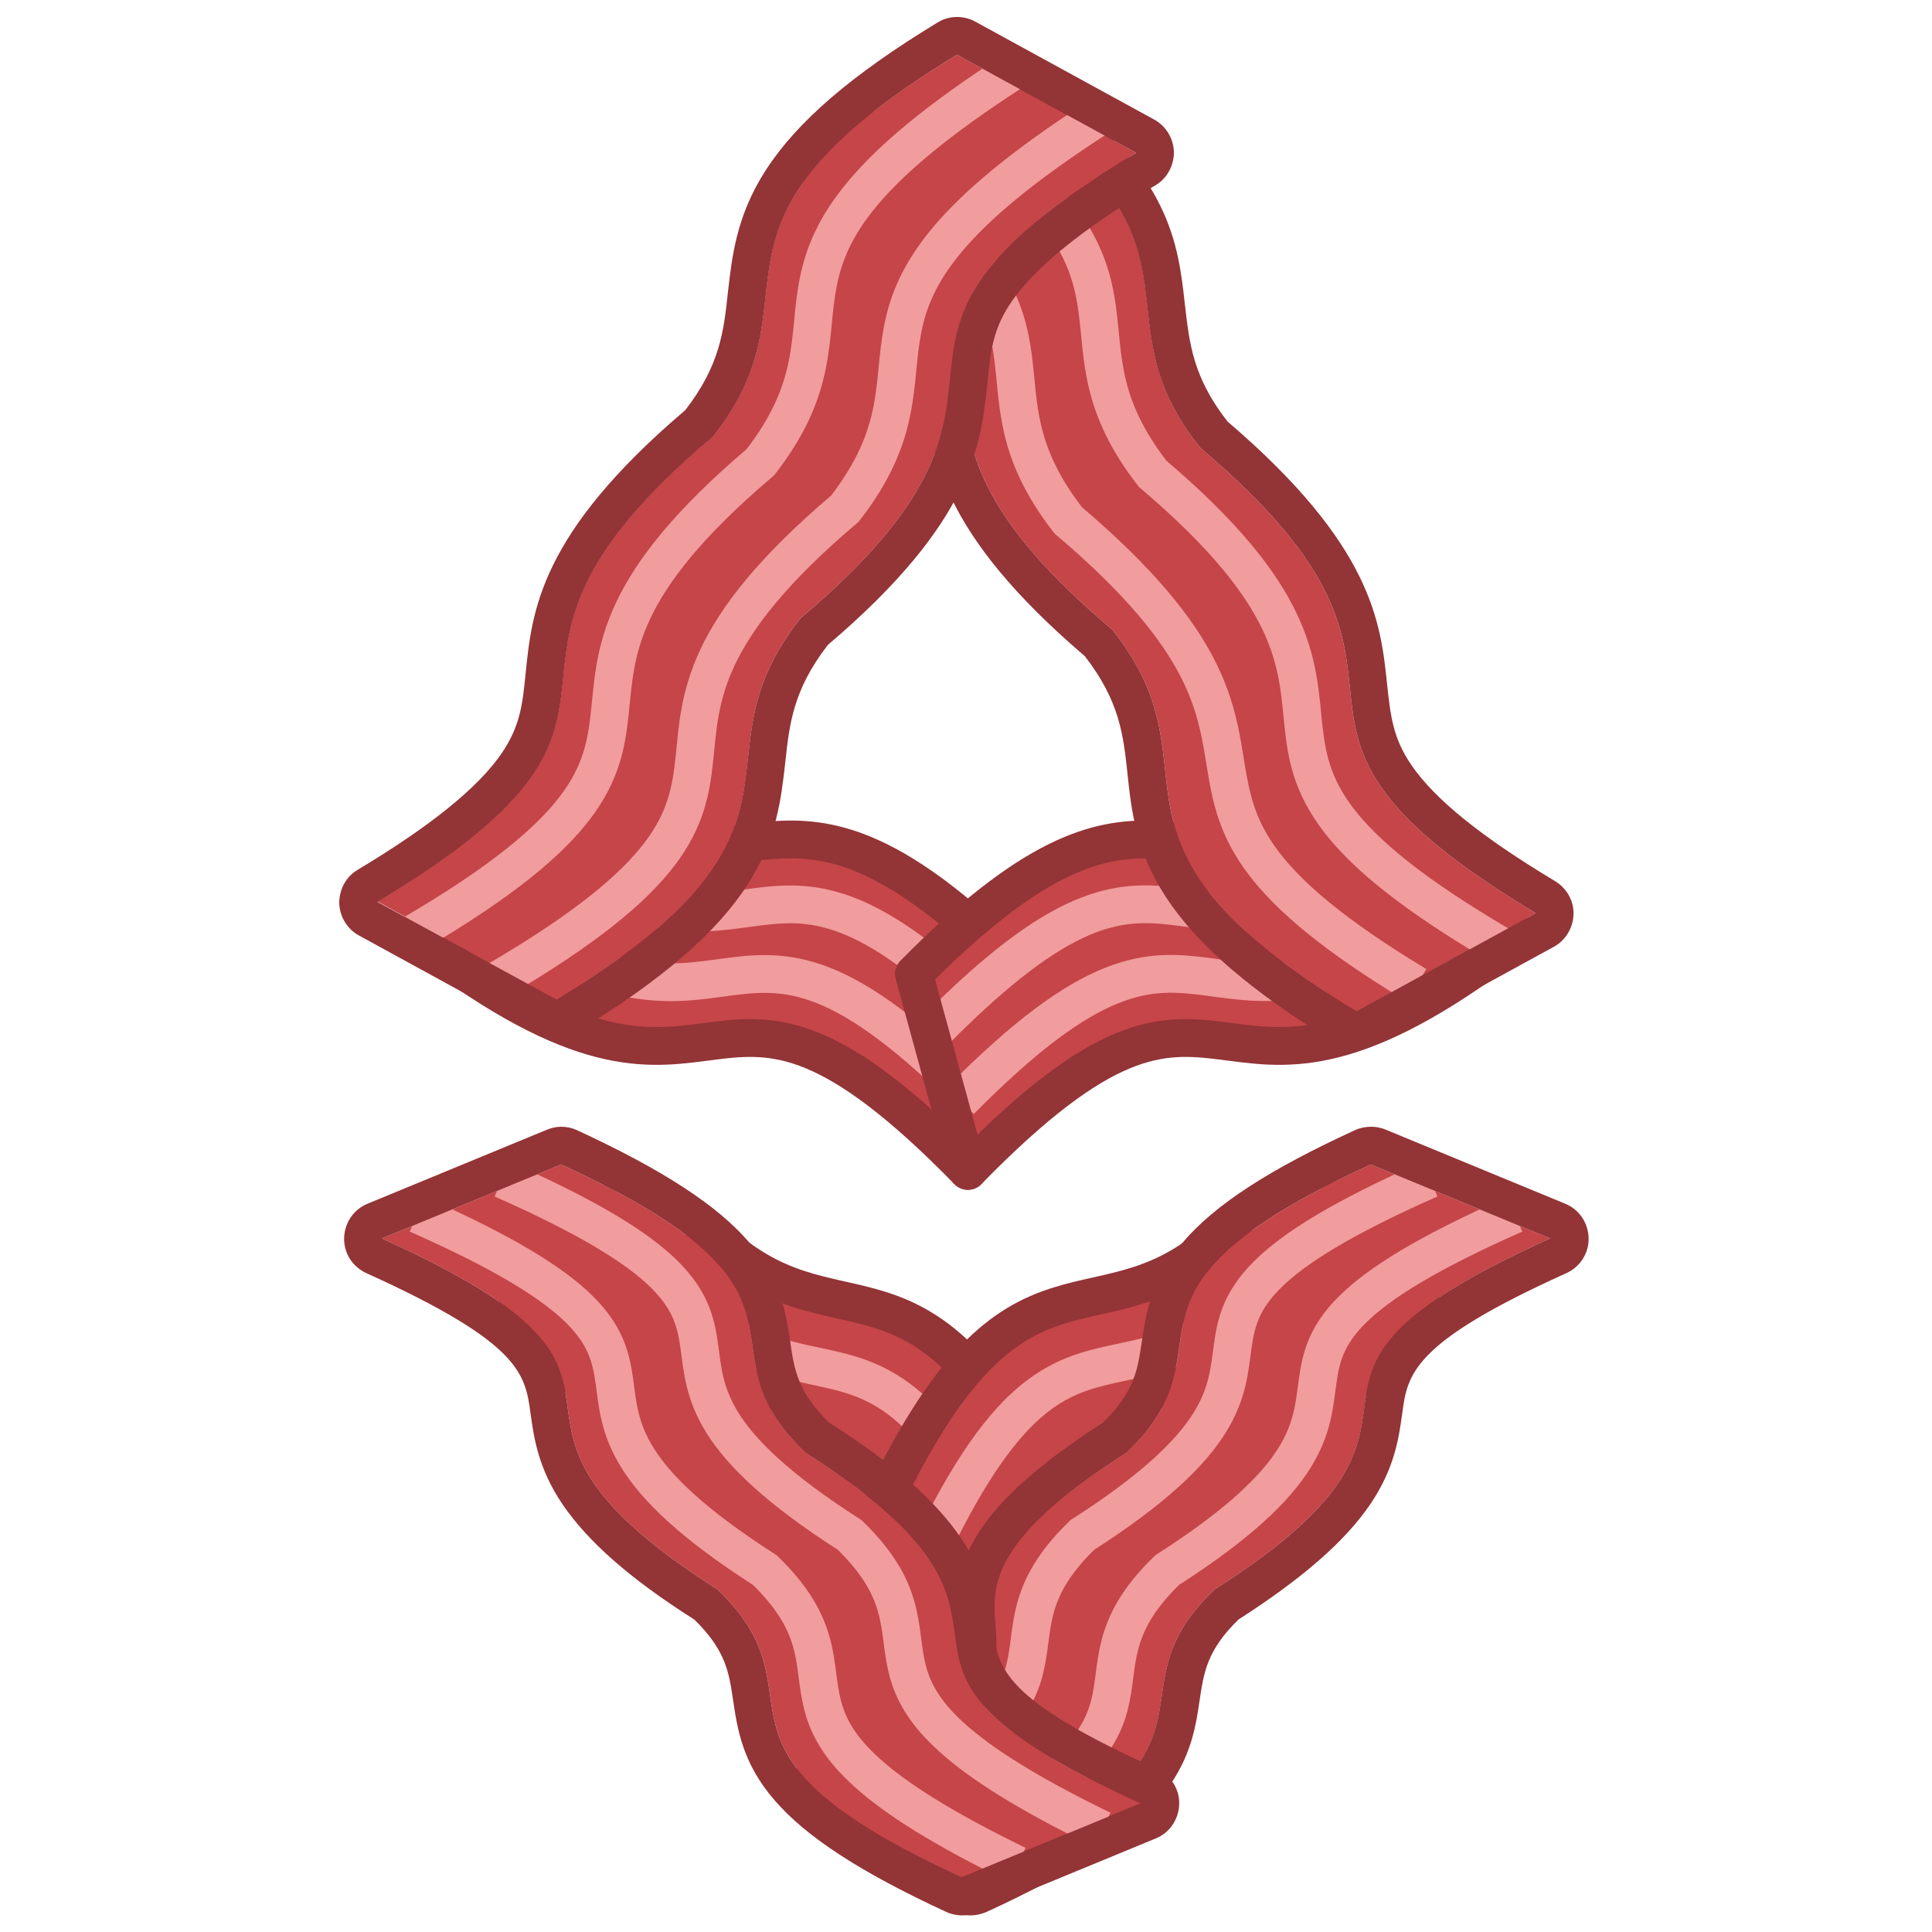<?xml version="1.0" encoding="utf-8"?>
<!-- Generator: Adobe Illustrator 24.0.1, SVG Export Plug-In . SVG Version: 6.00 Build 0)  -->
<svg version="1.1" xmlns="http://www.w3.org/2000/svg" xmlns:xlink="http://www.w3.org/1999/xlink" x="0px" y="0px"
	 viewBox="0 0 512 512" style="enable-background:new 0 0 512 512;" xml:space="preserve">
<style type="text/css">
	.st0{display:none;}
	.st1{display:inline;}
	.st2{fill:#016EEE;stroke:#016EEE;stroke-width:34.919;stroke-miterlimit:10;}
	.st3{fill:#C54549;}
	.st4{fill:#933436;}
	.st5{fill:none;stroke:#FFFFFF;stroke-width:20;stroke-linejoin:round;stroke-miterlimit:10;}
	.st6{fill:#FFFFFF;}
	.st7{fill:none;stroke:#FFFFFF;stroke-width:20;stroke-linecap:round;stroke-linejoin:round;stroke-miterlimit:10;}
	.st8{fill:#C5651D;}
	.st9{fill:#634127;}
	.st10{fill:#C54549;stroke:#933436;stroke-width:21.142;stroke-miterlimit:10;}
	.st11{fill:#FFBBB6;stroke:#933436;stroke-width:19.027;stroke-miterlimit:10;}
	.st12{fill:#999999;}
	.st13{fill:none;stroke:#F19C9D;stroke-width:10.017;stroke-miterlimit:10;}
	.st14{fill:none;stroke:#933436;stroke-width:10.017;stroke-linecap:round;stroke-linejoin:round;stroke-miterlimit:10;}
	.st15{fill:#F8D6B4;}
	.st16{fill:#F58A6F;}
	.st17{fill:#85432A;stroke:#653320;stroke-width:21.692;stroke-miterlimit:10;}
	.st18{fill:none;stroke:#FCEE21;stroke-width:65.076;stroke-linecap:round;stroke-linejoin:round;stroke-miterlimit:10;}
	.st19{fill:none;stroke:#FF1D25;stroke-width:65.076;stroke-linecap:round;stroke-linejoin:round;stroke-miterlimit:10;}
	.st20{fill:none;stroke:#FFFFFF;stroke-width:21.692;stroke-linecap:round;stroke-linejoin:round;stroke-miterlimit:10;}
	.st21{fill:#FFBBB6;}
	.st22{fill:none;stroke:#933436;stroke-width:41.574;stroke-miterlimit:10;}
	.st23{fill:none;stroke:#FFFFFF;stroke-width:41.574;stroke-miterlimit:10;}
	.st24{fill:#FFBBB6;stroke:#ED8385;stroke-width:20.042;stroke-linejoin:round;}
	.st25{fill:#ED8385;stroke:#ED8385;stroke-width:10.021;stroke-linejoin:round;}
	.st26{fill:#ED8385;}
	.st27{fill:none;stroke:#ED8385;stroke-width:20.042;stroke-linecap:round;stroke-miterlimit:10;}
	.st28{fill:#1A1A1A;}
	.st29{fill:#FF9CD2;stroke:#ED8385;stroke-width:20.042;stroke-miterlimit:10;}
	.st30{fill:#FF9C9C;stroke:#ED8385;stroke-width:9.871;stroke-miterlimit:10;}
	.st31{fill:none;stroke:#FFFFFF;stroke-width:9.871;stroke-linecap:round;stroke-miterlimit:10;}
	.st32{fill:#805757;stroke:#805757;stroke-width:9.871;stroke-linecap:round;stroke-miterlimit:10;}
</style>
<g id="YFI" class="st0">
	<g class="st1">
		<circle class="st2" cx="256" cy="256" r="233.3"/>
		<g>
			<path class="st3" d="M238.1,385c-23.6,0-37.8-4.3-46.2-13.9c-11.4-13.1-8.7-32.3-5.4-56.7c1.3-9.4,2.8-20,3.7-31.6
				c2.4-31.4,23-43,38-51.5c16-9,21.3-12.9,18.1-27.8c0-0.2-0.1-0.4-0.1-0.7l-7.5-50.4c-0.1-0.6-0.1-1.2-0.1-1.8
				c0.5-14.4,18.8-23.6,31.2-23.6l0.4,0c6.4,0.1,12.1,4.6,13.9,10.8c3.7,13.2,18.7,63.9,32.4,105.4c7.1,21.5,20.9,75.2-3.6,110.9
				c-12.9,18.8-33.8,29.1-62.2,30.6C246.2,384.9,241.9,385,238.1,385z"/>
			<path class="st4" d="M269.8,137c0.1,0,0.2,0,0.3,0c2.1,0,3.9,1.5,4.4,3.5c3.5,12.4,18.6,63.5,32.5,105.8
				c17,51.7,19.6,124.5-56.8,128.4c-4.3,0.2-8.4,0.3-12.1,0.3c-62,0-42.7-30.7-38-91.5c4.1-52.4,65.8-36.7,55.9-82.2l-7.5-50.4
				C248.8,142.9,262.1,137,269.8,137 M269.8,117C269.8,117,269.8,117,269.8,117c-16.4,0-40.5,11.8-41.2,33.2c0,1.2,0,2.4,0.2,3.6
				l7.5,50.4c0.1,0.4,0.1,0.9,0.2,1.3c1.3,6.2,0.1,7.7-0.3,8.2c-2.1,2.6-7.6,5.8-13,8.8c-7.9,4.5-17.8,10-26,18.9
				c-10.1,10.8-15.8,24.4-17.1,40.6c-0.9,11.3-2.3,21.8-3.6,31c-3.6,25.8-6.6,48.2,7.8,64.7c13.4,15.4,35.8,17.3,53.8,17.3
				c4.1,0,8.5-0.1,13.1-0.4c15.8-0.8,29.9-4.3,41.7-10.2c11.6-5.9,21.1-14.2,28.3-24.7c10.8-15.8,16.1-36.1,15.7-60.3
				c-0.4-23.3-6.1-45.2-10.8-59.5c-13.6-41.3-28.6-91.8-32.3-105c-2.9-10.5-12.5-17.9-23.4-18.1C270.2,117,270,117,269.8,117
				L269.8,117z"/>
		</g>
		<path class="st5" d="M237.4,298"/>
		<path class="st5" d="M193.2,291.4"/>
		<g>
			<path class="st6" d="M261.2,331.1c-9,0-17.5-5-22.3-13c-2.7-4.5-3.4-8.9-2.1-13c2-6.5,7.8-9.1,12.1-11c1.5-0.7,2.9-1.3,4-2
				c1.2-0.7,2.3-1.6,3.5-2.5c2.9-2.3,6.5-5.1,11.6-5.1c3.6,0,8.8,1.5,13,8.5c3.5,5.8,4.6,12.5,3.3,19c-1.4,6.8-5.3,12.4-11.1,15.8
				C269.6,330,265.5,331.1,261.2,331.1C261.2,331.1,261.2,331.1,261.2,331.1z"/>
			<path class="st4" d="M268.1,294.5c1.4,0,2.8,1,4.4,3.6c4.5,7.6,2.6,17-4.3,21.1c-2.2,1.3-4.5,1.9-6.9,1.9
				c-5.3,0-10.6-2.9-13.7-8.1c-4.5-7.6,3.7-8.2,10.6-12.3C262.6,298,265.4,294.5,268.1,294.5 M268.1,274.5c-8.5,0-14.3,4.5-17.7,7.2
				c-0.9,0.7-1.8,1.4-2.5,1.8c-0.7,0.4-1.9,1-3.1,1.5c-4.9,2.2-14.1,6.4-17.5,17.1c-1.5,4.8-2.2,12.3,3,21.1
				c6.6,11,18.4,17.9,30.9,17.9c6.1,0,12-1.6,17.2-4.7c8.1-4.8,13.9-13,15.8-22.4c1.8-8.9,0.2-18.1-4.5-26.1
				C282.7,276.3,273.2,274.5,268.1,274.5L268.1,274.5z"/>
		</g>
		<path class="st7" d="M416.6,327.1l-37.4,0.4c-12.2,0.1-22.3,9.5-23.2,21.6c-1,13.4-4.8,26.2-10.8,37.9
			c-15.4,29.8-45.5,52.3-82.6,57.7c-59.4,8.7-114.1-29.7-122.3-85.6c-3.3-22.8,1.6-44.9,12.6-63.8l-41.9,30.6"/>
		<g>
			<path class="st8" d="M417.4,380.6c-8.8,0-16-7.2-16-16v-75c0-8.8,7.2-16,16-16h18.8c8.8,0,16,7.2,16,16v75c0,8.8-7.2,16-16,16
				H417.4z"/>
			<path class="st9" d="M436.3,283.6c3.3,0,6,2.7,6,6v75c0,3.3-2.7,6-6,6h-18.8c-3.3,0-6-2.7-6-6v-75c0-3.3,2.7-6,6-6H436.3
				 M436.3,263.6h-18.8c-14.3,0-26,11.7-26,26v75c0,14.3,11.7,26,26,26h18.8c14.3,0,26-11.7,26-26v-75
				C462.3,275.3,450.6,263.6,436.3,263.6L436.3,263.6z"/>
		</g>
		<path class="st7" d="M359.2,216.7c11-18.9,15.9-41,12.6-63.8c-8.2-55.9-62.9-94.3-122.3-85.6c-37.1,5.4-67.2,27.9-82.6,57.7
			c-6.1,11.7-9.8,24.5-10.8,37.9c-0.9,12.1-11.1,21.5-23.2,21.6l-37.4,0.4"/>
		<g>
			<path class="st8" d="M75.7,238.1c-8.8,0-16-7.2-16-16v-75c0-8.8,7.2-16,16-16h18.8c8.8,0,16,7.2,16,16v75c0,8.8-7.2,16-16,16
				H75.7z"/>
			<path class="st9" d="M94.6,141.2c3.3,0,6,2.7,6,6v75c0,3.3-2.7,6-6,6H75.7c-3.3,0-6-2.7-6-6v-75c0-3.3,2.7-6,6-6H94.6
				 M94.6,121.2H75.7c-14.3,0-26,11.7-26,26v75c0,14.3,11.7,26,26,26h18.8c14.3,0,26-11.7,26-26v-75
				C120.6,132.8,108.9,121.2,94.6,121.2L94.6,121.2z"/>
		</g>
		<path class="st7" d="M401.1,186l-41.9,30.6"/>
	</g>
</g>
<g id="yCRV" class="st0">
	<g class="st1">
		<path class="st10" d="M66.4,300.8C100.8,404.9,121,433.3,164,433.3c32.7,0,60.7-34.3,72.2-82.9c46.9-21,157-46.1,172.5-49.6
			c10.1-2.2,36-15.2,46.4-39.6c2.8-6.6,3.9-12.3,5.2-19.8c0,0,5.4-31.1,0-59.3c-9.9-52-88.5-98.1-107.5-109.2
			c-30.2-17.7-59.3-33.5-147.9-53.3S74.2,66.9,66.4,97S32,196.8,66.4,300.8z"/>
		<path class="st11" d="M245.6,210.4c-3.5-30.5-8.4-59.8-20.1-83.4c-1.7-3.5-3.8-6.8-5.9-10.1c-7.5-11.4-30.2-50.9,26-37.3
			c65.4,15.9,99.5,37.5,126.2,56.5s21.3,42.2-19.4,56.5S245.6,210.4,245.6,210.4z"/>
		<path class="st10" d="M235.7,338.1c0-52.5-32.5-61.3-72.7-61.3s-73.7,8.8-73.7,61.3s33.6,95.1,73.7,95.1S235.7,390.6,235.7,338.1z
			"/>
		<path class="st6" d="M157.1,466.9c3.5,0.2,6.6,2.1,8.5,5c5,8.2,13.7,13.4,23.2,13.9c16,0.9,29.6-11.5,30.5-27.4
			c0.4-7.7-2.2-15.2-7.4-20.9c-5.1-5.7-12.2-9.1-19.9-9.6c-0.1,0-0.3,0-0.4,0c-5.5-0.3-9.9-4.8-10-10.3l-1.3-61.1c0-0.3,0-0.5,0-0.8
			c0.3-5.1,0-21.6-14.9-22.4c-5.1-0.3-8.9,1.2-11.8,4.5c-3.1,3.5-4.9,9.1-5.3,15.6c0,0.3-0.1,0.7-0.1,1l-9.3,61.1
			c-0.8,5.5-5.8,9.4-11.4,8.9l-0.3,0c-0.2,0-0.5,0-0.7-0.1c-7.7-0.4-15.1,2.2-20.9,7.4c-5.8,5.2-9.2,12.3-9.6,20
			c-0.4,7.7,2.2,15.2,7.4,20.9c5.2,5.8,12.3,9.2,20,9.6c9.5,0.5,18.7-3.7,24.6-11.3c2-2.6,5.1-4.1,8.4-4.1
			C156.7,466.9,156.9,466.9,157.1,466.9z"/>
		<g>
			<path class="st12" d="M154.8,336.2L139,415.6c-0.8,5.5-5.8,9.4-11.4,8.9l-0.3,0c-0.2,0-0.5,0-0.7-0.1c-9-0.5-17.6,3.2-23.6,10.1
				c-3.3,3.8-5.5,8.4-6.4,13.3c-1.7,9.1,0.9,18.1,6.9,24.9c5.2,5.8,12.3,9.2,20,9.6c9.5,0.5,18.7-3.7,24.6-11.3
				c2-2.6,5.1-4.1,8.4-4.1c0.2,0,0.4,0,0.6,0c3.5,0.2,6.7,2.2,8.6,5.2c5,8.1,13.6,13.2,23.1,13.7c16,0.9,29.6-11.5,30.5-27.4
				c0.4-7.7-2.2-15.2-7.4-20.9c-5.1-5.7-12.2-9.1-19.9-9.6c-0.1,0-0.3,0-0.4,0c-5.5-0.3-9.9-4.8-10-10.3l-7.8-81.4h0
				c10,6,16.8,16.2,18.4,27.8l10.3,44.2c11.1,2.8,20.9,9.2,28,18.7c6,8,9.4,17.6,9.8,27.6c1.3,29.1-22,52.5-50.1,52.5
				c-0.9,0-1.8,0-2.7-0.1c-12.1-0.6-23.4-5.6-32-13.8c-9.4,7.2-21.1,11-33.2,10.4c-14.8-0.8-28.2-7.9-37.3-19.8
				c-6.3-8.2-9.9-18.3-10.1-28.7c-0.4-15,5.6-29,16.6-38.8c7.9-7.1,17.5-11.4,27.8-12.5l17.4-48
				C139.5,346.7,146.2,339.5,154.8,336.2L154.8,336.2z M192.2,417.3L192.2,417.3L192.2,417.3z"/>
		</g>
	</g>
</g>
<g id="wETH">
	<g>
		<g>
			<g>
				<g>
					<path class="st3" d="M116,252.2c79.8,59,68.8-15.4,140.5,58.1l14.3-52.2c-62.1-62.8-69.1-18.9-113.3-39.7L116,252.2z"/>
				</g>
			</g>
			<path class="st13" d="M119.8,235.3c81.3,59.9,68-17.5,142.9,60.8"/>
			<path class="st13" d="M134.9,222.8c70.6,47.6,62.7-17.8,130.1,50.3"/>
			<g>
				<path class="st14" d="M116,252.2c79.8,59,68.8-15.4,140.5,58.1l14.3-52.2c-62.1-62.8-69.1-18.9-113.3-39.7L116,252.2z"/>
			</g>
		</g>
		<g>
			<g>
				<g>
					<path class="st3" d="M412,247.1c-4.5,0.9-9.5,2.5-15,5.1c-79.8,59-68.8-15.4-140.5,58.1l-14.3-52.2
						c62.1-62.8,69.1-18.9,113.3-39.7"/>
				</g>
			</g>
			<path class="st13" d="M393.2,235.3c-79.8,58.7-68.5-14.6-138.7,56.4"/>
			<path class="st13" d="M375.4,224.5c-67.8,44.2-60.9-18.6-127.4,48.5"/>
			<g>
				<path class="st14" d="M397,252.2c-79.8,59-68.8-15.4-140.5,58.1l-14.3-52.2c62.1-62.8,69.1-18.9,113.3-39.7"/>
			</g>
		</g>
		<g>
			<g>
				<g>
					<path class="st3" d="M359.5,268c-75.5-45.9-34.3-62.8-64.7-101.1c-75.8-64-0.9-70.5-88.9-123.3l47.5-26
						c75.5,45.9,34.3,62.8,64.7,101.1c75.8,64,0.9,70.5,88.9,123.3L359.5,268z"/>
				</g>
			</g>
			<g>
				<path class="st13" d="M258.7,36.1c51.5,39.8,18.5,53.1,46.8,89.5c77,65.3-1.3,70.3,92.1,125"/>
				<path class="st13" d="M236.7,48.7c51,39.6,18.2,52.9,46.4,89.2c75.9,64.4,5.1,70.6,92.3,123.2"/>
			</g>
			<g>
				<g>
					<path class="st4" d="M272.2,30.2c49.3,36.8,18.4,54,45.9,88.5c75.8,64,0.9,70.5,88.9,123.3l-47.5,26
						c-75.5-45.9-34.3-62.8-64.7-101.1c-69.4-58.6-12.5-69-69.9-110.8L272.2,30.2 M272.2,20.2c-1.6,0-3.3,0.4-4.8,1.2l-47.3,25.9
						c-3,1.6-5,4.7-5.2,8.1s1.3,6.7,4.1,8.7c23.8,17.4,24.8,26.9,26.2,40.1c1.7,16.4,3.8,36.8,42.3,69.7
						c9.2,11.9,10.2,20.8,11.3,31.2c1,9.5,2.2,20.4,10.1,32.5c8.3,12.8,22.7,25.2,45.4,39c1.6,1,3.4,1.5,5.2,1.5
						c1.7,0,3.3-0.4,4.8-1.2l47.5-26c3.1-1.7,5.1-5,5.2-8.6c0.1-3.6-1.8-6.9-4.9-8.8c-19.5-11.7-31.9-21.7-38.1-30.8
						c-4.9-7.2-5.5-13.1-6.4-21.3c-1.7-16.4-3.8-36.8-42.3-69.7C316.1,99.9,315.2,91,314,80.6c-1.8-16.1-3.8-34.4-35.9-58.4
						C276.4,20.9,274.3,20.2,272.2,20.2L272.2,20.2z"/>
				</g>
			</g>
		</g>
		<g>
			<g>
				<g>
					<path class="st3" d="M147.5,264.9c75.5-45.9,34.3-62.8,64.7-101.1c75.8-64,0.9-70.5,88.9-123.3l-47.5-26
						c-75.5,45.9-34.3,62.8-64.7,101.1c-75.8,64-0.9,70.5-88.9,123.3L147.5,264.9z"/>
				</g>
			</g>
			<g>
				<path class="st13" d="M268.4,18.9c-79.6,51.3-35.6,63.3-66.9,103.6c-77,65.3,1.3,70.3-92.1,125"/>
				<path class="st13" d="M290.8,31.2c-79.6,51.3-35.6,63.3-66.9,103.6c-77,65.3,1.3,70.3-92.1,125"/>
			</g>
			<g>
				<g>
					<path class="st4" d="M253.6,14.5l47.5,26c-88.1,52.8-13.1,59.3-88.9,123.3c-30.4,38.3,10.7,55.2-64.7,101.1L100,239
						c88.1-52.8,13.1-59.3,88.9-123.3C219.3,77.4,178.2,60.4,253.6,14.5 M253.6,4.5c-1.8,0-3.6,0.5-5.2,1.5
						c-22.7,13.8-37.1,26.2-45.4,39c-7.9,12.2-9,23-10.1,32.5c-1.1,10.3-2.1,19.3-11.3,31.2c-38.6,32.8-40.6,53.2-42.3,69.7
						c-0.8,8.1-1.4,14-6.4,21.3c-6.2,9-18.6,19.1-38.1,30.8c-3.1,1.8-4.9,5.2-4.9,8.8c0.1,3.6,2.1,6.9,5.2,8.6l47.5,26
						c1.5,0.8,3.2,1.2,4.8,1.2c1.8,0,3.6-0.5,5.2-1.5c22.7-13.8,37.1-26.2,45.4-39c7.9-12.2,9-23,10.1-32.5
						c1.1-10.3,2.1-19.3,11.3-31.2c38.6-32.8,40.6-53.2,42.3-69.7c0.8-8.1,1.4-14,6.4-21.3c6.2-9,18.6-19.1,38.1-30.8
						c3.1-1.8,4.9-5.2,4.9-8.8c-0.1-3.6-2.1-6.9-5.2-8.6l-47.5-26C256.9,4.9,255.3,4.5,253.6,4.5L253.6,4.5z"/>
				</g>
			</g>
		</g>
		<g>
			<g>
				<path class="st3" d="M124.8,334.4c4,2.4,8.1,5.6,12.4,9.9c55.2,82.4,70,8.7,112.7,102.1l31.1-44.3
					c-37.2-80.1-58.6-41.1-93.3-75.6"/>
			</g>
		</g>
		<path class="st13" d="M132.2,322.2c4.1,2.4,8.5,5.7,13.2,10.3c56.4,83.8,70,6.5,114,105.4"/>
		<path class="st13" d="M157.2,315.6c56.4,83.8,70,6.5,114,105.4"/>
		<g>
			<path class="st14" d="M137.2,344.3c55.2,82.4,70,8.7,112.7,102.1l31.1-44.3c-37.2-80.1-58.6-41.1-93.3-75.6"/>
		</g>
		<g>
			<g>
				<path class="st3" d="M388.9,333.4c-4,2.4-8.1,5.6-12.4,9.9c-55.2,82.4-70,8.7-112.7,102.1L232.7,401
					c37.2-80.1,58.6-41.1,93.3-75.6"/>
			</g>
		</g>
		<path class="st13" d="M381.5,321.2c-4.1,2.4-8.5,5.7-13.2,10.3c-56.4,83.8-70,6.5-114,105.4"/>
		<path class="st13" d="M356.4,314.5c-56.4,83.8-70,6.5-114,105.4"/>
		<g>
			<path class="st14" d="M376.4,343.2c-55.2,82.4-70,8.7-112.7,102.1L232.7,401c37.2-80.1,58.6-41.1,93.3-75.6"/>
		</g>
		<g>
			<g>
				<g>
					<path class="st3" d="M363.3,308.6c-75.5,34.6-34.3,47.4-64.7,76.3c-75.8,48.3,3.7,51.1-84.3,90.9l42.9,21.7
						c75.5-34.6,34.3-47.4,64.7-76.3c75.8-48.3,0.9-53.2,88.9-93L363.3,308.6z"/>
				</g>
			</g>
			<g>
				<path class="st13" d="M242.4,494.2c79.6-38.7,35.6-47.7,66.9-78.1c77-49.3-1.3-53,92.1-94.3"/>
				<path class="st13" d="M219.9,484.9c79.6-38.7,35.6-47.7,66.9-78.1c77-49.3-1.3-53,92.1-94.3"/>
			</g>
			<g>
				<g>
					<path class="st4" d="M363.3,308.6l47.5,19.6c-88.1,39.8-13.1,44.7-88.9,93c-30.4,28.9,10.7,41.7-64.7,76.3l-37.2-24.4
						c88.1-39.8,2.8-39.9,78.6-88.2C328.9,356,287.8,343.2,363.3,308.6 M363.3,298.6c-1.4,0-2.9,0.3-4.2,0.9
						c-22.7,10.4-37.2,19.8-45.6,29.7c-8.5,9.9-9.8,19-10.9,26.3c-1.1,7.4-1.9,13.3-10.3,21.5c-37.7,24.3-39.8,39.2-38.5,54.9
						c0.4,5.1,0.6,7.1-2.2,10.5c-4.8,5.9-16.9,13.2-35.7,21.7c-3.3,1.5-5.6,4.7-5.9,8.3c-0.3,3.6,1.4,7.2,4.5,9.2l37.2,24.4
						c1.7,1.1,3.6,1.6,5.5,1.6c1.4,0,2.8-0.3,4.2-0.9c22.7-10.4,37.2-19.8,45.6-29.7c8.5-9.9,9.8-19,10.9-26.3
						c1.1-7.4,1.9-13.3,10.3-21.5c17.1-11,28.2-20.7,34.9-30.5c6.5-9.6,7.6-17.6,8.5-24.1c1.4-10.4,2.5-18.7,43.5-37.2
						c3.6-1.6,6-5.3,5.9-9.3c-0.1-4-2.5-7.6-6.2-9.1l-47.5-19.6C365.9,298.8,364.6,298.6,363.3,298.6L363.3,298.6z"/>
				</g>
			</g>
		</g>
		<g>
			<g>
				<g>
					<path class="st3" d="M148.7,308.6c75.5,34.6,34.3,47.4,64.7,76.3c75.8,48.3,0.9,53.2,88.9,93l-47.5,19.6
						c-75.5-34.6-34.3-47.4-64.7-76.3c-75.8-48.3-0.9-53.2-88.9-93L148.7,308.6z"/>
				</g>
			</g>
			<g>
				<path class="st13" d="M269.6,494.2c-79.6-38.7-35.6-47.7-66.9-78.1c-77-49.3,1.3-53-92.1-94.3"/>
				<path class="st13" d="M292.1,484.9c-79.6-38.7-35.6-47.7-66.9-78.1c-77-49.3,1.3-53-92.1-94.3"/>
			</g>
			<g>
				<g>
					<path class="st4" d="M148.7,308.6c75.5,34.6,34.3,47.4,64.7,76.3c75.8,48.3,0.9,53.2,88.9,93l-47.5,19.6
						c-75.5-34.6-34.3-47.4-64.7-76.3c-75.8-48.3-0.9-53.2-88.9-93L148.7,308.6 M148.7,298.6c-1.3,0-2.6,0.3-3.8,0.8l-47.5,19.6
						c-3.7,1.5-6.1,5.1-6.2,9.1c-0.1,4,2.2,7.6,5.9,9.3c40.9,18.5,42.1,26.7,43.5,37.2c0.9,6.4,2,14.5,8.5,24.1
						c6.7,9.8,17.7,19.6,34.9,30.5c8.4,8.2,9.2,14.1,10.3,21.5c1.1,7.3,2.4,16.5,10.9,26.3c8.4,9.8,22.9,19.2,45.6,29.7
						c1.3,0.6,2.8,0.9,4.2,0.9c1.3,0,2.6-0.3,3.8-0.8l47.5-19.6c3.7-1.5,6.1-5.1,6.2-9.1c0.1-4-2.2-7.6-5.9-9.3
						c-40.9-18.5-42.1-26.7-43.5-37.2c-0.9-6.4-2-14.5-8.5-24.1c-6.7-9.8-17.7-19.6-34.9-30.5c-8.4-8.2-9.2-14.1-10.3-21.5
						c-1.1-7.3-2.4-16.5-10.9-26.3c-8.4-9.8-22.9-19.2-45.6-29.7C151.6,298.9,150.2,298.6,148.7,298.6L148.7,298.6z"/>
				</g>
			</g>
		</g>
	</g>
</g>
<g id="SNX" class="st0">
	<g class="st1">
		<g>
			<path class="st15" d="M258.9,490.9c-64,0-123.7-22.6-167.9-63.6c-45.1-41.8-70-99-70-161.2c0-62.6,24.8-121.4,69.8-165.7
				C135.7,56.3,195.4,32,258.9,32c63.5,0,123.3,24.3,168.2,68.5c45,44.2,69.8,103.1,69.8,165.7c0,62.1-24.9,119.4-70,161.2
				C382.6,468.3,322.9,490.9,258.9,490.9z"/>
			<path class="st16" d="M258.9,42.8c125.4,0,227.1,100,227.1,223.3S384.3,480.1,258.9,480.1S31.8,389.5,31.8,266.2
				S133.5,42.8,258.9,42.8 M258.9,21.1c-33.5,0-66.1,6.5-96.7,19.2c-29.6,12.3-56.2,30-79.1,52.4c-22.9,22.5-40.8,48.7-53.4,77.9
				c-13,30.3-19.6,62.4-19.6,95.5c0,65.2,26.1,125.2,73.5,169.1c46.3,42.9,108.6,66.5,175.3,66.5s129-23.6,175.3-66.5
				c47.4-43.9,73.5-103.9,73.5-169.1c0-33.1-6.6-65.2-19.6-95.5c-12.6-29.2-30.5-55.4-53.4-77.9c-22.8-22.5-49.4-40.1-79.1-52.4
				C325,27.6,292.4,21.1,258.9,21.1L258.9,21.1z"/>
		</g>
		<path class="st17" d="M442.3,232.8c0,10.2-2.6,19.8-4,29.7c-1.4,10.1,2.5,21.3-0.3,30.8c-2.9,9.7-7.9,17-12,26.1
			c-4.2,9.2-8,21-13.4,29.5c-5.5,8.5-16.5,12.8-23.1,20.4c-6.6,7.6-9.4,19.1-17,25.7c-7.6,6.6-19.4,7.7-27.9,13.2
			c-8.4,5.4-14.3,15.7-23.5,19.9c-9.1,4.2-20.7,1.9-30.5,4.7c-9.6,2.8-18.1,11-28.2,12.5c-9.8,1.4-20.3-4.1-30.6-4.1
			c-10.2,0-20.7,5.5-30.6,4.1c-10.1-1.4-18.6-9.6-28.2-12.5c-9.7-2.9-21.4-0.6-30.5-4.7c-9.2-4.2-15.1-11.2-23.5-16.7
			c-8.5-5.5-20.3-9.8-27.9-16.4c-7.6-6.6-12.5-13.8-19.1-21.4c-6.6-7.6-15.4-16.3-20.9-24.8c-5.4-8.4-4.8-20.3-9.1-29.5
			c-4.2-9.1-13.5-16.4-16.4-26.1c-2.8-9.6,1.1-20.7-0.3-30.8c-1.4-9.8-8.3-19.5-8.3-29.7c0-10.2,6.9-19.8,8.3-29.7
			c1.4-10.1,0.8-23.4,3.6-33c2.9-9.7,9-14.9,13.1-24c4.2-9.2,3.6-21,9.1-29.5c5.5-8.5,16.5-12.8,23.1-20.4c6.6-7.6,9.4-19.1,17-25.7
			c7.6-6.6,19.4-7.7,27.9-13.2c8.4-5.4,14.3-10.3,23.5-14.5c9.1-4.2,20.7-7.3,30.5-10.2c9.6-2.8,18.1-11,28.2-12.5
			c9.8-1.4,20.3,4.1,30.6,4.1c10.2,0,20.7-1.1,30.6,0.3c10.1,1.4,18.6,5.3,28.2,8.1c9.7,2.9,21.4,0.6,30.5,4.7
			c9.2,4.2,18.3,13.4,26.8,18.9c8.5,5.5,17,7.6,24.6,14.2c7.6,6.6,7.1,13.8,13.7,21.4c6.6,7.6,20.9,16.3,26.3,24.8
			c5.4,8.4,4.8,20.3,9.1,29.5c4.2,9.1,10.3,16.4,13.1,26.1c2.8,9.6,2.1,20.7,3.6,30.8C439.8,212.9,442.3,222.5,442.3,232.8z"/>
		<g>
			<polyline class="st18" points="181.5,167.7 163.9,147.1 144.6,147.5 125.4,148 106.2,148 			"/>
		</g>
		<g>
			<polyline class="st19" points="354,310.3 326.9,309.5 299.6,310.3 286.1,293.3 272,277 258,260.7 243.6,244.6 229.4,228.3 			"/>
		</g>
		<g>
			<polyline class="st19" points="356.8,141.4 337.6,139.9 318.5,139 299.9,141.9 286.2,158.1 273.7,175.9 258.1,191.2 243.9,207.6 
				232.9,226.5 218.1,242.4 203.7,258.7 192,277.1 176.2,292.2 163.8,310 144.6,310.8 125.5,310.5 106.3,307.9 			"/>
		</g>
		<g>
			<polyline class="st20" points="284,147.3 270.4,164.7 256.2,181.6 			"/>
		</g>
		<g>
			<polyline class="st20" points="356.8,130.9 336.8,131.4 316.8,130.7 			"/>
		</g>
		<g>
			<polyline class="st20" points="181.6,158 163.8,137.6 144.6,137.5 125.4,137.7 106.2,137.8 			"/>
		</g>
		<g>
			<line class="st20" x1="282" y1="275.1" x2="264.6" y2="254.6"/>
		</g>
		<g>
			<line class="st20" x1="344.7" y1="301" x2="323" y2="301.3"/>
		</g>
	</g>
</g>
<g id="bZx" class="st0">
	<g class="st1">
		<g>
			<path class="st3" d="M105.4,486.2c-43.9,0-79.6-35.7-79.6-79.6V105.4c0-43.9,35.7-79.6,79.6-79.6h301.2
				c43.9,0,79.6,35.7,79.6,79.6v301.2c0,43.9-35.7,79.6-79.6,79.6H105.4z"/>
			<path class="st21" d="M406.6,46.6c32.4,0,58.8,26.4,58.8,58.8v301.2c0,32.4-26.4,58.8-58.8,58.8H105.4
				c-32.4,0-58.8-26.4-58.8-58.8V105.4c0-32.4,26.4-58.8,58.8-58.8H406.6 M406.6,5H105.4C50,5,5,50,5,105.4v301.2
				C5,462,50,507,105.4,507h301.2C462,507,507,462,507,406.6V105.4C507,50,462,5,406.6,5L406.6,5z"/>
		</g>
		<line class="st22" x1="185.2" y1="180.6" x2="185.2" y2="19.6"/>
		<line class="st22" x1="240.3" y1="187.9" x2="17.8" y2="187.9"/>
		<g>
			<g>
				<path class="st23" d="M480.4,113.1h-14.4c-23.8,0-44,50.5-54.2,82.1c-4.7,14.6,1.4,30.4,14.7,38.1
					c17.6,10.1,35.3,17.2,59.1,12.9"/>
			</g>
		</g>
		<path class="st23" d="M355.6,484.1c13.5-81.1-126.8-73.8-112.2-153.8"/>
		<g>
			<path class="st6" d="M224,330.7c-21.4,0-38.8-17.4-38.8-38.8V186.8h105.3c21.4,0,38.8,17.4,38.8,38.8v66.3
				c0,21.4-17.4,38.8-38.8,38.8H224z"/>
			<path class="st4" d="M290.5,207.6c10.1,0,18,7.9,18,18v66.3c0,10.1-7.9,18-18,18H224c-10.1,0-18-7.9-18-18v-84.3H290.5
				 M290.5,166h-84.5h-41.6v41.6v84.3c0,16,6.2,30.9,17.4,42.2c11.2,11.2,26.2,17.4,42.2,17.4h66.5c16,0,31-6.2,42.2-17.4
				c11.2-11.2,17.4-26.2,17.4-42.2v-66.3c0-16-6.2-30.9-17.4-42.2C321.5,172.2,306.5,166,290.5,166L290.5,166z"/>
		</g>
		<g>
			<path class="st21" d="M406.6,46.6c32.4,0,58.8,26.4,58.8,58.8v301.2c0,32.4-26.4,58.8-58.8,58.8H105.4
				c-32.4,0-58.8-26.4-58.8-58.8V105.4c0-32.4,26.4-58.8,58.8-58.8H406.6 M406.6,5H105.4C50,5,5,50,5,105.4v301.2
				C5,462,50,507,105.4,507h301.2C462,507,507,462,507,406.6V105.4C507,50,462,5,406.6,5L406.6,5z"/>
		</g>
	</g>
</g>
<g id="AAVE" class="st0">
	<g class="st1">
		<path id="path8_2_" class="st24" d="M88.8,140.6L88.8,140.6c-10-4.5-20.9-11.6-28.8-23.3c-5.9-8.7-7.9-16.7-11.7-34.4
			c-3.4-15.8-7.5-35.8-11.7-59.2c-0.6-3.3,1.7-6.5,5-7.1c0,0,0,0,0,0c0.4-0.1,0.8-0.1,1.2-0.1c18,0.6,35.8,4.2,52.7,10.6
			c25.6,9.7,33.4,15.3,43.4,24.6"/>
		<path id="path12" class="st25" d="M90.6,142.9c0,0,7.6-21,9.5-38c2.9-25.5-2.3-47.4-31.9-60.5c2.7,4.3,12.9,7.9,15.3,16.7
			c3.9,14.1-8.4,19.4-5,32.9S88,109,91.6,124C93.4,131.6,90.6,142.9,90.6,142.9z"/>
		<path id="path8_1_" class="st24" d="M373.2,51.7c10-9.2,17.8-14.9,43.4-24.6c16.9-6.4,34.7-10,52.7-10.6c0.4,0,0.8,0,1.2,0.1
			c0,0,0,0,0,0c3.3,0.6,5.6,3.7,5,7.1c-4.2,23.4-8.3,43.3-11.7,59.2c-3.9,17.8-5.8,25.7-11.7,34.4c-7.9,11.6-18.8,18.8-28.8,23.3
			l0,0"/>
		<path id="path12_1_" class="st25" d="M420.4,124c3.6-15,9.6-16.3,13-29.9s-8.9-18.8-5-32.9c2.4-8.8,12.6-12.4,15.3-16.7
			c-29.6,13.1-34.7,35-31.9,60.5c1.9,17,9.5,38,9.5,38S418.6,131.6,420.4,124z"/>
		<g id="Group_13465_2_">
			<g id="Path_7142_3_">
				<path class="st21" d="M396,497.3c-15.2,0-27.5-12.4-27.5-27.5v-50.9c0-4.1-3.4-7.5-7.5-7.5c-4.1,0-7.5,3.4-7.5,7.5V443
					c0,15.2-12.4,27.5-27.5,27.5c-15.2,0-27.5-12.4-27.5-27.5v-24c-0.1-4-3.3-7.2-7.3-7.3l-0.2,0c-4,0-7.4,3.3-7.5,7.3v6.5
					c0,15.2-12.4,27.5-27.5,27.5c-15.2,0-27.6-12.4-27.6-27.5v-6.6c0-4.1-3.4-7.5-7.5-7.5c-4.1,0-7.5,3.4-7.5,7.5c0,0,0,24.3,0,24.4
					c-0.3,14.8-12.2,26.6-26.9,26.9c-0.2,0-0.4,0-0.6,0c-14.9,0-27.2-12.1-27.5-27c0-0.1,0-24.4,0-24.4c0-4.1-3.4-7.5-7.5-7.5
					s-7.5,3.4-7.5,7.5v50.9c0,15.2-12.4,27.5-27.5,27.5c-15.2,0-27.5-12.4-27.5-27.5V182.3c0-0.4,0-0.8,0-1.2c0,0,0-0.2,0-0.2
					c0.8-43.6,18.3-84.6,49.1-115.4C168,34.7,209,17.2,252.6,16.4c1.1,0,2.2,0,3.3,0c44.1,0,85.8,17,117.3,47.9
					c31.5,30.9,49.4,72.2,50.3,116.3l0,0.1c0,0.1,0,0.3,0,0.4c0,0.4,0.1,0.8,0.1,1.2v287.5C423.6,484.9,411.2,497.3,396,497.3z"/>
				<path class="st26" d="M255.9,26.4c85.7,0,155.9,68.6,157.6,154.7c0,0.4,0.1,0.8,0.1,1.2v287.5c0,9.7-7.8,17.5-17.5,17.5
					s-17.5-7.8-17.5-17.5v-50.9c0-9.7-7.8-17.5-17.5-17.5c-9.7,0-17.5,7.8-17.5,17.5V443c0,9.7-7.8,17.5-17.5,17.5
					c-9.7,0-17.5-7.8-17.5-17.5v-24.2c-0.2-9.4-7.8-16.9-17.1-17.1c-0.1,0-0.3,0-0.4,0c-9.5,0-17.3,7.6-17.5,17.2v6.6
					c0,9.7-7.8,17.5-17.5,17.5c0,0,0,0,0,0c-9.7,0-17.5-7.8-17.5-17.5v-6.6c0-9.7-7.8-17.5-17.5-17.5c-9.7,0-17.5,7.8-17.5,17.5V443
					c-0.2,9.4-7.8,16.9-17.1,17.1c-0.1,0-0.3,0-0.4,0c-9.5,0-17.3-7.6-17.5-17.2v-24.2c0-9.7-7.8-17.5-17.5-17.5
					c-9.7,0-17.5,7.8-17.5,17.5v50.9c0,9.7-7.8,17.5-17.5,17.5s-17.5-7.8-17.5-17.5v-285v-2.4c0-0.4,0-0.8,0-1.2
					c1.6-84.7,69.9-153,154.6-154.6C253.8,26.4,254.8,26.4,255.9,26.4 M255.9,6.4c-1.2,0-2.3,0-3.5,0c-46.2,0.9-89.6,19.4-122.3,52
					c-32.6,32.6-51.1,76-52,122.1c0,0.4-0.1,1-0.1,1.7v2.4v285c0,20.7,16.9,37.6,37.6,37.6s37.6-16.9,37.6-37.6v-8.3
					c1.7,2.9,3.8,5.6,6.3,8c7.1,6.9,16.4,10.7,26.3,10.7c0.3,0,0.6,0,0.8,0c19.9-0.4,35.9-16.2,36.7-36
					c6.5,11.2,18.7,18.8,32.6,18.8c13.9,0,26.1-7.6,32.6-18.8c0.6,20.2,17.2,36.4,37.5,36.4c13.9,0,26-7.6,32.5-18.8v8
					c0,20.7,16.9,37.6,37.6,37.6s37.6-16.9,37.6-37.6V182.3c0-0.7,0-1.5-0.1-2.2c-1.1-46.6-20-90.2-53.3-122.9
					C346.8,24.4,302.6,6.4,255.9,6.4L255.9,6.4z"/>
			</g>
		</g>
		<line id="line22" class="st27" x1="128.8" y1="217.2" x2="150.9" y2="217.2"/>
		<line id="line24" class="st27" x1="360.7" y1="217.2" x2="382.9" y2="217.2"/>
		<circle id="circle26" class="st28" cx="350.8" cy="171.4" r="16.2"/>
		<circle id="circle28" class="st28" cx="160.1" cy="171.4" r="16.2"/>
		<path id="path30" class="st29" d="M255.4,203.9c-43.1,0-78-2.9-78,22.9s34.9,54.2,78,54.2s78-28.4,78-54.2
			S298.5,203.9,255.4,203.9z"/>
		<path id="rect32" class="st28" d="M286,221.3h0.2c2.7,0,4.9,2.2,4.9,4.9v23.6c0,2.7-2.2,4.9-4.9,4.9H286c-2.7,0-4.9-2.2-4.9-4.9
			v-23.6C281.1,223.5,283.3,221.3,286,221.3z"/>
		<path id="rect34" class="st28" d="M224.6,221.3h0.2c2.7,0,4.9,2.2,4.9,4.9v23.6c0,2.7-2.2,4.9-4.9,4.9h-0.2
			c-2.7,0-4.9-2.2-4.9-4.9v-23.6C219.7,223.5,221.9,221.3,224.6,221.3z"/>
	</g>
</g>
<g id="LINK" class="st0">
	<g class="st1">
		<g>
			<path class="st30" d="M494.8,256.1v77c0,23.7-13.7,36.3-30.5,36.3s-30.5-12.6-30.5-36.3v-77v-77c0-23.7,13.7-36.3,30.5-36.3
				s30.5,12.6,30.5,36.3V256.1z"/>
			<path class="st31" d="M451.6,193.2c0-17.8-1.6-28.2,9.3-32.8"/>
			<line class="st31" x1="451.6" y1="242" x2="451.6" y2="230"/>
			<line class="st32" x1="447.8" y1="261" x2="480.9" y2="251.1"/>
			<line class="st32" x1="447.8" y1="214" x2="480.9" y2="204.1"/>
			<line class="st32" x1="447.8" y1="308" x2="480.9" y2="298.2"/>
		</g>
		<g>
			<path class="st30" d="M169,107.9l66.7-38.5c20.5-11.9,24.6-30,16.2-44.6c-8.4-14.6-26.2-20.1-46.7-8.3L138.5,55L71.8,93.5
				c-20.5,11.9-24.6,30-16.2,44.6c8.4,14.6,26.2,20.1,46.7,8.3L169,107.9z"/>
			<path class="st31" d="M93,101.9c-15.4,8.9-25.2,12.7-23.8,24.5"/>
			<line class="st31" x1="135.3" y1="77.5" x2="124.9" y2="83.5"/>
			<line class="st32" x1="149.8" y1="64.7" x2="157.8" y2="98.3"/>
			<line class="st32" x1="109" y1="88.2" x2="117" y2="121.8"/>
			<line class="st32" x1="190.5" y1="41.1" x2="198.5" y2="74.7"/>
		</g>
		<g>
			<path class="st30" d="M373.6,457L307,495.5c-20.5,11.9-38.3,6.3-46.7-8.3c-8.4-14.6-4.3-32.7,16.2-44.6l66.7-38.5l66.7-38.5
				c20.5-11.9,38.3-6.3,46.7,8.3s4.3,32.7-16.2,44.6L373.6,457z"/>
			<path class="st31" d="M406.5,388.1c15.4-8.9,23.6-15.5,33.1-8.3"/>
			<line class="st31" x1="364.2" y1="412.5" x2="374.6" y2="406.5"/>
			<line class="st32" x1="345.8" y1="418.7" x2="370.9" y2="442.4"/>
			<line class="st32" x1="386.6" y1="395.2" x2="411.7" y2="418.9"/>
			<line class="st32" x1="305.1" y1="442.2" x2="330.2" y2="465.9"/>
		</g>
		<g>
			<path class="st30" d="M373.5,55l66.7,38.5c20.5,11.9,24.6,30,16.2,44.6c-8.4,14.6-26.2,20.1-46.7,8.3L343,107.9l-66.7-38.5
				c-20.5-11.9-24.6-30-16.2-44.6c8.4-14.6,26.2-20.1,46.7-8.3L373.5,55z"/>
			<path class="st31" d="M297.4,61c-15.4-8.9-25.2-12.7-23.8-24.5"/>
			<line class="st31" x1="339.7" y1="85.4" x2="329.3" y2="79.4"/>
			<line class="st32" x1="354.2" y1="98.3" x2="362.2" y2="64.7"/>
			<line class="st32" x1="313.5" y1="74.7" x2="321.5" y2="41.1"/>
			<line class="st32" x1="395" y1="121.8" x2="403" y2="88.2"/>
		</g>
		<g>
			<path class="st30" d="M138.6,457L72,418.5c-20.5-11.9-24.6-30-16.2-44.6s26.2-20.1,46.7-8.3l66.7,38.5l66.7,38.5
				c20.5,11.9,24.6,30,16.2,44.6c-8.4,14.6-26.2,20.1-46.7,8.3L138.6,457z"/>
			<path class="st31" d="M214.7,451c15.4,8.9,25.2,12.7,23.8,24.5"/>
			<line class="st31" x1="172.4" y1="426.6" x2="182.8" y2="432.6"/>
			<line class="st32" x1="157.9" y1="413.7" x2="149.9" y2="447.3"/>
			<line class="st32" x1="198.6" y1="437.3" x2="190.6" y2="470.9"/>
			<line class="st32" x1="117.2" y1="390.2" x2="109.2" y2="423.8"/>
		</g>
		<g>
			<path class="st30" d="M78.2,256.1v77c0,23.7-13.7,36.3-30.5,36.3s-30.5-12.6-30.5-36.3v-77v-77c0-23.7,13.7-36.3,30.5-36.3
				s30.5,12.6,30.5,36.3V256.1z"/>
			<path class="st31" d="M35,193.2c0-17.8-1.6-28.2,9.3-32.8"/>
			<line class="st31" x1="35" y1="242" x2="35" y2="230"/>
			<line class="st32" x1="31.1" y1="261" x2="64.2" y2="251.1"/>
			<line class="st32" x1="31.1" y1="214" x2="64.2" y2="204.1"/>
			<line class="st32" x1="31.1" y1="308" x2="64.2" y2="298.2"/>
		</g>
	</g>
</g>
</svg>
